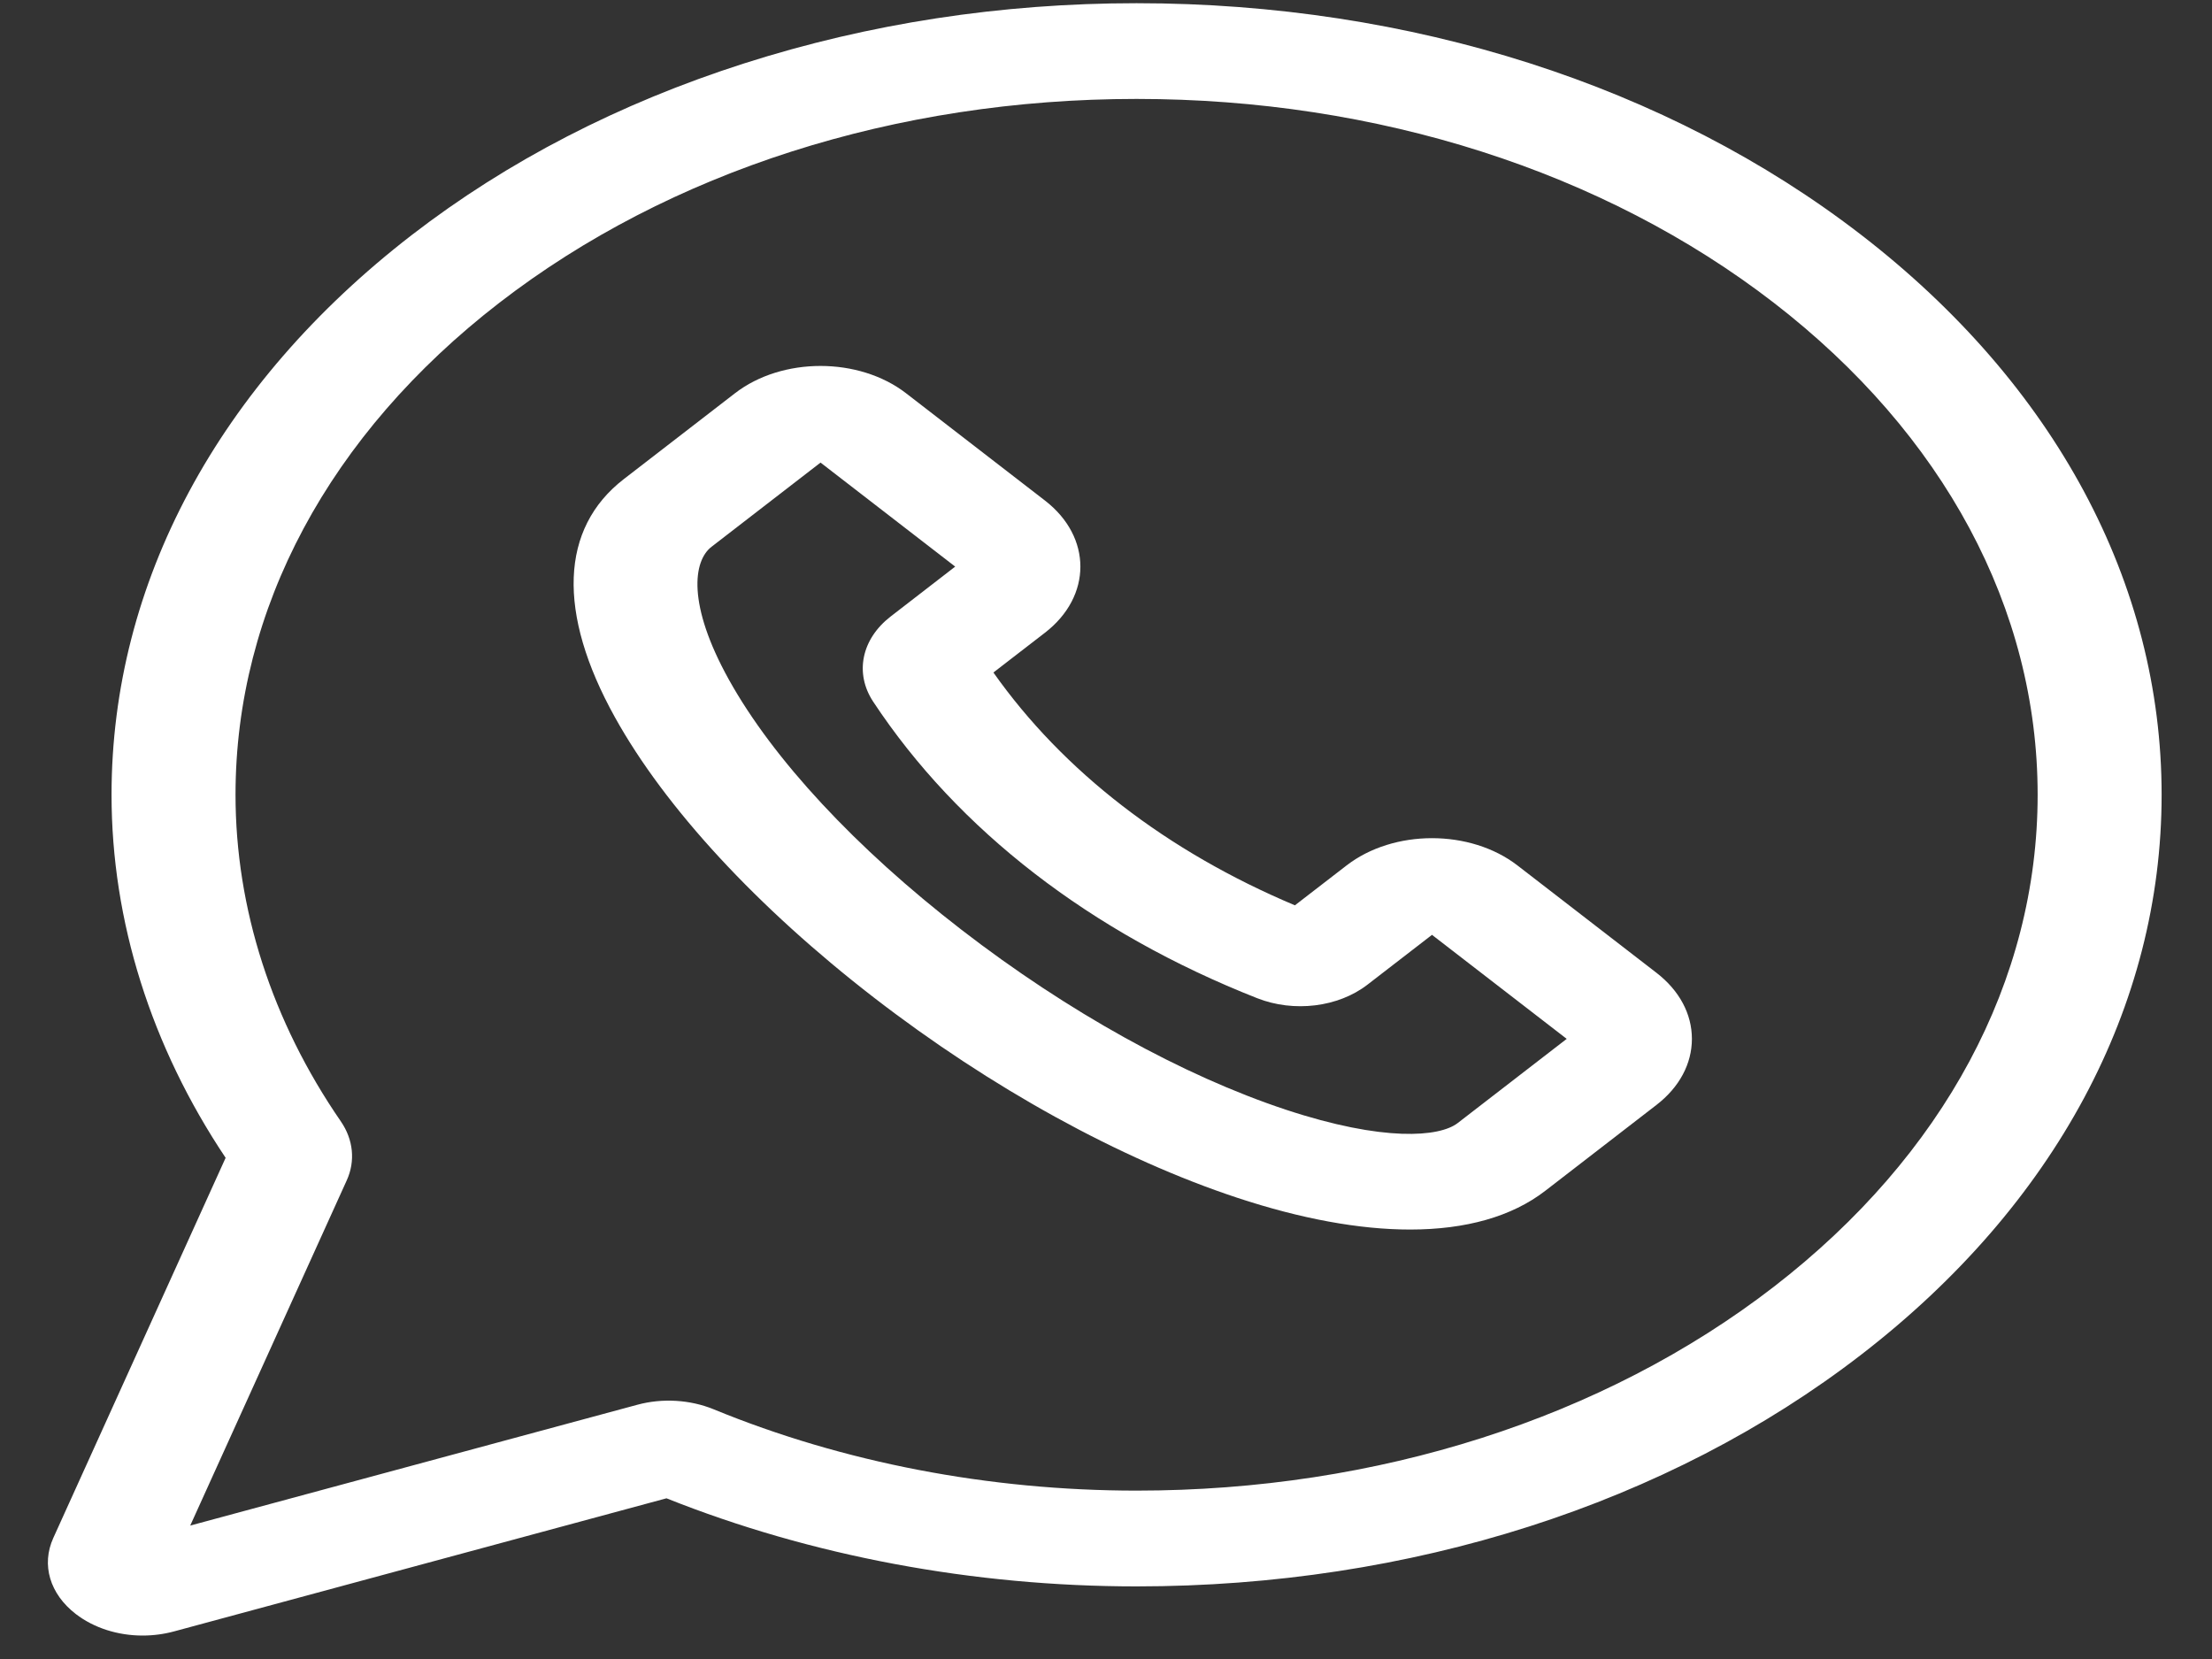 <svg width="40" height="30" viewBox="0 0 40 30" fill="none" xmlns="http://www.w3.org/2000/svg">
<rect x="0" y="0" width="40" height="30" fill="#333333" stroke="none"/>
<path d="M33.66 4.25C30.159 1.546 25.505 0.058 20.553 0.058C20.553 0.058 20.552 0.058 20.551 0.058C18.102 0.058 15.716 0.424 13.458 1.146C11.201 1.868 9.178 2.913 7.446 4.25C3.945 6.954 2.017 10.549 2.017 14.372C2.017 16.652 2.73 18.918 4.08 20.937L0.964 27.811C0.744 28.296 0.9 28.823 1.37 29.186C1.7 29.44 2.133 29.576 2.579 29.576C2.77 29.576 2.963 29.551 3.151 29.5L12.052 27.094C14.666 28.137 17.6 28.687 20.553 28.687C25.504 28.687 30.159 27.198 33.66 24.494C37.161 21.791 39.089 18.196 39.089 14.372C39.089 10.549 37.161 6.954 33.66 4.25ZM32.075 23.27C28.997 25.647 24.905 26.955 20.553 26.955C17.891 26.955 15.246 26.447 12.904 25.484C12.479 25.31 11.977 25.28 11.527 25.402L3.44 27.587L6.271 21.343C6.429 20.994 6.389 20.607 6.164 20.279C4.918 18.471 4.259 16.428 4.259 14.372C4.259 11.011 5.954 7.851 9.031 5.474C12.108 3.098 16.2 1.789 20.552 1.789H20.553C24.905 1.789 28.997 3.098 32.075 5.474C35.152 7.851 36.847 11.011 36.847 14.372C36.847 17.733 35.152 20.893 32.075 23.27Z" fill="white"/>
<path d="M27.442 15.651C26.589 14.992 25.201 14.992 24.349 15.651L23.416 16.371C21.1 15.396 19.226 13.949 17.964 12.161L18.897 11.441C19.75 10.782 19.75 9.711 18.897 9.052L16.384 7.111C15.531 6.453 14.143 6.453 13.291 7.111L11.28 8.664C10.129 9.553 10.071 11.082 11.119 12.969C12.028 14.608 13.692 16.408 15.804 18.04C17.916 19.671 20.248 20.956 22.369 21.658C23.53 22.042 24.586 22.234 25.499 22.234C26.507 22.234 27.34 22 27.944 21.533L29.955 19.98V19.98C30.368 19.661 30.595 19.237 30.595 18.786C30.595 18.335 30.368 17.911 29.955 17.592L27.442 15.651ZM26.359 20.309C26.03 20.562 25.02 20.651 23.253 20.067C21.387 19.449 19.305 18.294 17.389 16.815C15.474 15.336 13.979 13.728 13.179 12.287C12.422 10.923 12.537 10.142 12.866 9.888L14.838 8.365L17.273 10.246L16.106 11.148C15.578 11.556 15.451 12.174 15.789 12.687C17.324 15.011 19.726 16.866 22.735 18.051C23.399 18.312 24.2 18.214 24.728 17.806L25.895 16.905L28.331 18.786L26.359 20.309Z" fill="white"/>
</svg>
